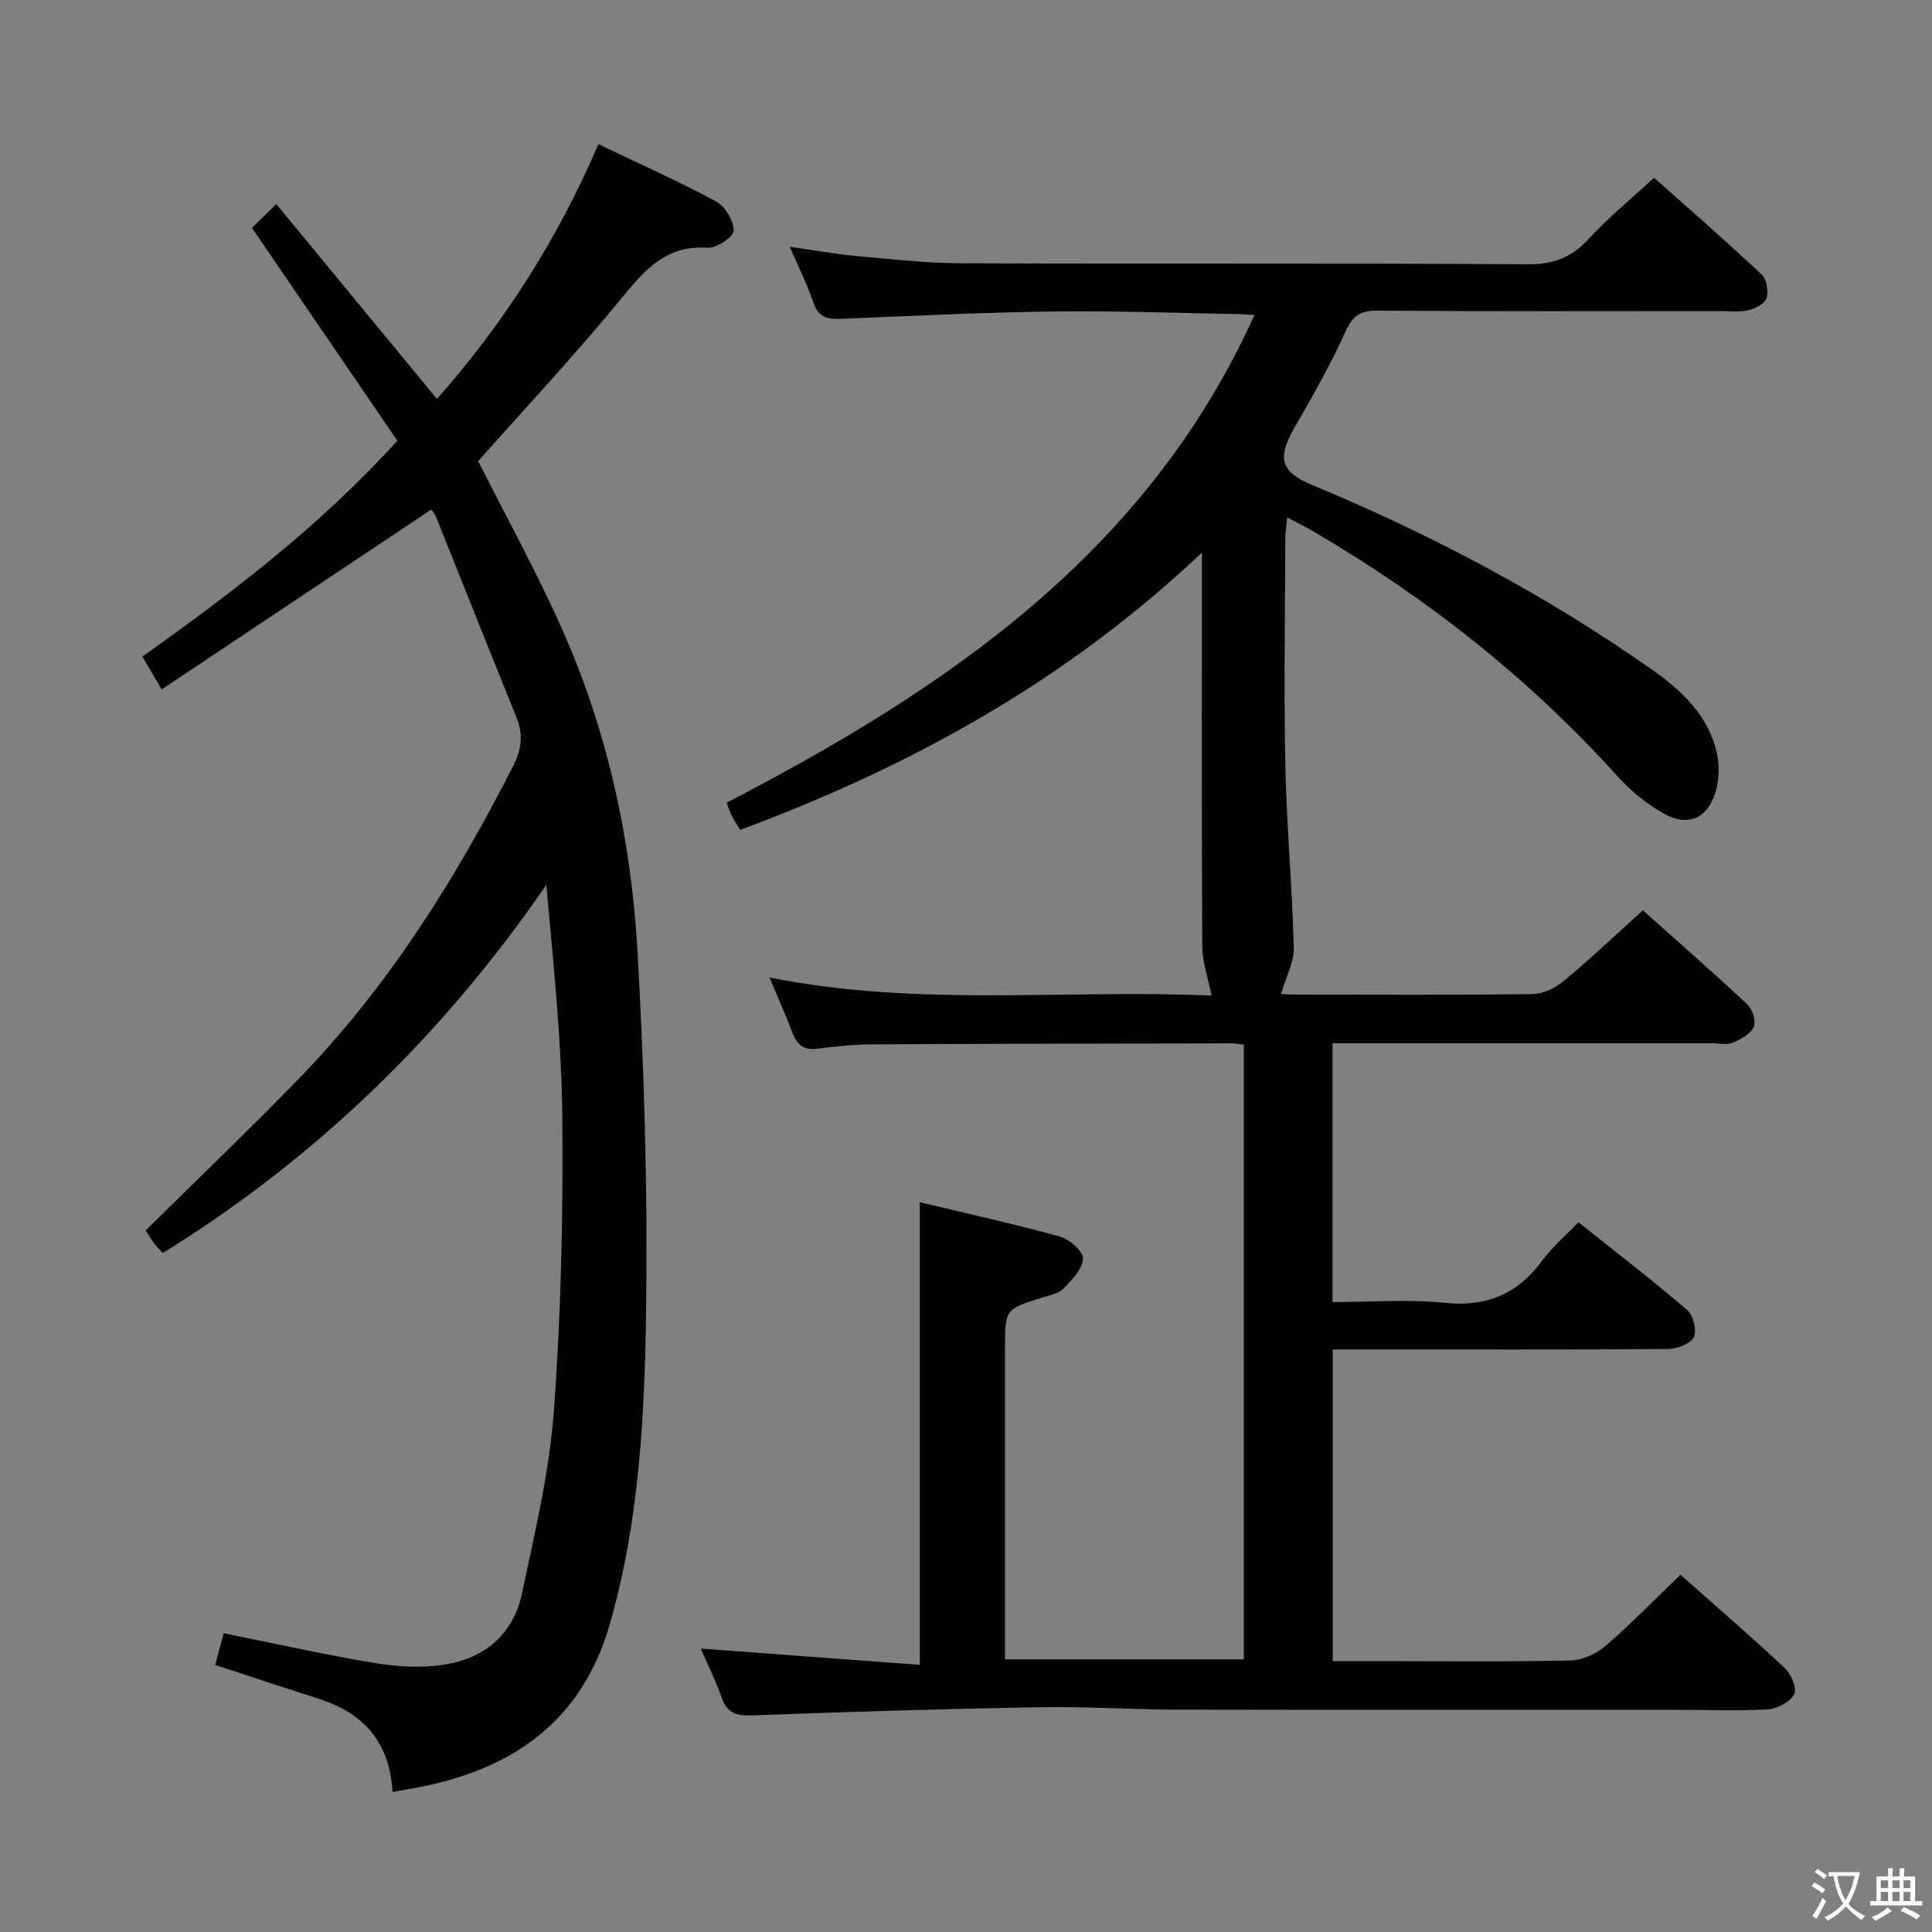 <svg enable-background="new 0 0 400 400" viewBox="0 0 400 400" xmlns="http://www.w3.org/2000/svg"><rect x="0" y="0" width="400" height="400" fill="#808080" stroke="none"/><path d="m377.9 391.2c-.2.3-.4.5-.6.8-.7-.6-1.4-1-2.2-1.5.2-.3.4-.5.5-.8.6.4 1.4.8 2.3 1.5zm-1.8 6.1c-.2-.2-.5-.4-.9-.6.4-.6.8-1.2 1.2-1.9s.7-1.3.9-1.9c.3.3.5.5.8.7-.7 1.3-1.4 2.6-2 3.7zm2.2-9c-.3.3-.5.5-.6.8-.6-.6-1.3-1.1-2-1.5.3-.3.5-.5.6-.7.6.5 1.3.9 2 1.4zm.3.2v-.9h2 4.5c-.3 1.3-.6 2.5-1 3.6s-.9 2.1-1.4 3c.4.5 1 1 1.6 1.4s1.2.8 1.9 1.1c-.3.2-.5.4-.8.8-.4-.3-1-.7-1.6-1.2s-1.2-1.1-1.6-1.6c-.5.6-1.1 1.1-1.7 1.6s-1.4.9-2.1 1.4c-.1-.3-.3-.5-.7-.8.6-.2 1.2-.5 1.9-1s1.4-1.1 2-1.8c-.5-.8-.9-1.6-1.2-2.5s-.6-2-.8-3.2c-.4.1-.7.1-1 .1zm2.5 2.7c.3 1 .7 1.7 1 2.2.3-.5.6-1.1 1-2s.6-1.9.9-3h-3.2-.4c.1.9.3 1.8.7 2.8z" fill="#fbfcfa"/><path d="m396.5 388.5v1.5 3.6h1.5v.9c-.4 0-1 0-1.7 0h-7.9c-.5 0-.9 0-1.2 0v-.9h1.3v-3.5c0-.7 0-1.2 0-1.6h2.4c0-.8 0-1.4 0-1.7h1c0 .3-.1.8-.1 1.7h1.5c0-.8 0-1.4 0-1.7h1c0 .3-.1.9-.1 1.7zm-8.2 9.2c-.2-.3-.5-.5-.8-.8.8-.3 1.4-.6 1.9-.9s1-.7 1.4-1.1c.3.3.6.5.9.8-1.6 1-2.8 1.6-3.4 2zm2.6-6.8v-1.6h-1.5v1.6zm0 2.7v-1.9h-1.5v1.9zm2.4-2.7v-1.6h-1.5v1.6zm0 2.7v-1.9h-1.5v1.9zm.2 2 .7-.8c.4.2.9.5 1.6.8s1.3.7 1.8 1c-.3.3-.5.5-.8.8-.4-.3-1.5-1-3.3-1.8zm2-4.7v-1.6h-1.4v1.6zm0 2.7v-1.9h-1.4v1.9z" fill="#fbfcfa"/><g fill="#010100"><path d="m145.07 341.32c15.22 1.13 30.19 2.24 45.37 3.37 0-32.59 0-63.97 0-95.78 9.67 2.32 19.38 4.45 28.96 7.1 1.99.55 4.87 3.03 4.82 4.54-.07 2.13-2.25 4.41-3.98 6.18-1.07 1.09-2.96 1.45-4.53 1.94-7.62 2.39-7.63 2.37-7.63 10.55v64.33h49.44c0-42.2 0-84.57 0-127.28-.91-.09-1.86-.25-2.81-.25-24.66.04-49.33.07-73.99.2-3.81.02-7.64.4-11.43.9-2.85.38-4.27-.79-5.23-3.32-1.39-3.69-3.02-7.3-4.75-11.42 30.98 6.2 61.73 2.38 91.54 3.75-.74-3.72-1.91-6.93-1.93-10.14-.15-25-.08-50-.08-74.99 0-1.8 0-3.6 0-6.6-28.11 26.61-60.36 44.34-95.61 57.42-.67-1.13-1.22-1.93-1.65-2.8-.43-.88-.75-1.81-1.15-2.82 45.62-23.66 87.01-51.68 109.3-100.99-1.55-.08-2.67-.18-3.79-.2-12.65-.2-25.3-.69-37.94-.52-14.63.19-29.25.92-43.87 1.52-2.76.11-4.69-.26-5.71-3.31-1.26-3.75-3.06-7.31-4.91-11.61 4.94.7 9.24 1.49 13.58 1.89 7.27.67 14.57 1.5 21.86 1.53 39.16.15 78.33-.04 117.49.2 5.33.03 9.04-1.49 12.57-5.33 4.04-4.4 8.72-8.21 13.45-12.58 7.01 6.24 14.77 13.01 22.28 20.04 1.03.97 1.44 3.44 1.01 4.88-.35 1.14-2.33 2.18-3.76 2.51-1.9.44-3.97.17-5.97.17-23.66.01-47.33.08-70.99-.08-3.58-.02-5.05 1.2-6.51 4.43-3.08 6.79-6.77 13.31-10.51 19.78-3.59 6.21-2.92 9.15 3.51 11.82 24.82 10.3 48.46 22.8 70.47 38.26 6.18 4.34 11.74 9.53 13.47 17.32.58 2.61.48 5.68-.33 8.22-1.67 5.3-5.66 7.05-10.48 4.38-3.56-1.97-6.94-4.67-9.67-7.71-18.23-20.22-39.3-36.86-62.72-50.6-1.7-1-3.47-1.87-5.75-3.09-.17 1.75-.39 2.97-.4 4.19-.05 15.67-.32 31.34 0 46.99.26 12.63 1.44 25.23 1.75 37.86.08 3.09-1.66 6.23-2.64 9.61.34.02 1.73.14 3.11.14 16.33.01 32.67.11 48.99-.11 2.16-.03 4.67-1.24 6.39-2.67 5.49-4.56 10.68-9.48 16.43-14.66 6.57 5.87 14.18 12.52 21.57 19.41 1.08 1.01 1.91 3.52 1.4 4.68-.66 1.48-2.68 2.62-4.36 3.3-1.29.52-2.96.12-4.46.12-25.99 0-51.98 0-78.41 0v53.59c7.79 0 15.62-.62 23.31.16 8.67.88 15.03-1.86 20.1-8.74 2.06-2.79 4.77-5.09 7.51-7.95 7.58 6.05 15.22 11.92 22.53 18.18 1.25 1.07 2.01 4.24 1.34 5.62-.68 1.38-3.44 2.42-5.3 2.44-21 .17-42 .11-62.99.11-1.99 0-3.98 0-6.45 0v64.52h9.32c13.33 0 26.67.16 39.99-.14 2.46-.05 5.32-1.42 7.23-3.07 5.28-4.55 10.15-9.58 15.46-14.68 7.05 6.26 14.47 12.66 21.62 19.36 1.31 1.22 2.55 4.24 1.92 5.39-.88 1.6-3.5 3.02-5.46 3.13-6.48.36-12.99.08-19.49.08-34.33-.01-68.66.04-102.99-.03-9.48-.02-18.97-.67-28.45-.5-19.79.35-39.58.96-59.36 1.69-3.31.12-5.24-.5-6.36-3.81-1.24-3.57-2.98-6.99-4.29-10.02z"/><path d="m81.27 371c-.61-10.39-6.03-16.32-15.19-19.25-7.08-2.27-14.14-4.62-21.52-7.04.65-2.43 1.19-4.47 1.75-6.56 10.64 2.13 21 4.47 31.45 6.19 4.7.77 9.72 1.03 14.4.28 8.22-1.33 14.13-6.3 15.89-14.63 2.63-12.49 5.67-25.03 6.61-37.7 1.49-20.04 1.94-40.21 1.77-60.32-.14-16.21-1.83-32.4-3.33-48.76-21.29 30.96-47.46 56.45-79.37 76.2-.7-.77-1.32-1.32-1.79-1.97-.76-1.06-1.44-2.19-1.77-2.7 10.76-10.64 21.43-20.83 31.7-31.41 18.48-19.04 32.42-41.25 44.4-64.79 1.7-3.34 2.1-6.46.68-9.97-5.6-13.82-11.1-27.69-16.66-41.52-.29-.73-.85-1.35-.99-1.56-18.54 12.37-36.86 24.59-55.82 37.24-1.69-2.88-2.73-4.65-3.99-6.8 18.73-13.31 36.79-27.08 52.78-44.68-10.05-14.71-20.04-29.34-30.1-44.07 1.37-1.35 2.79-2.73 5.03-4.93 11.06 13.42 22 26.68 33.26 40.34 13.85-15.61 24.99-33.09 33.44-52.74 8.37 4.01 16.52 7.64 24.36 11.86 1.88 1.01 3.65 3.98 3.65 6.05 0 1.25-3.6 3.67-5.44 3.54-8.7-.6-13.11 4.74-17.99 10.69-9.48 11.55-19.72 22.48-29.48 33.49 5.73 11.38 12.08 22.86 17.39 34.81 9.4 21.13 14.28 43.57 15.59 66.54 1.39 24.4 2.1 48.89 1.8 73.32-.27 22.23-1.33 44.55-7.54 66.17-5.76 20.04-20.14 30.04-39.8 33.76-1.6.31-3.23.57-5.17.92z"/></g></svg>